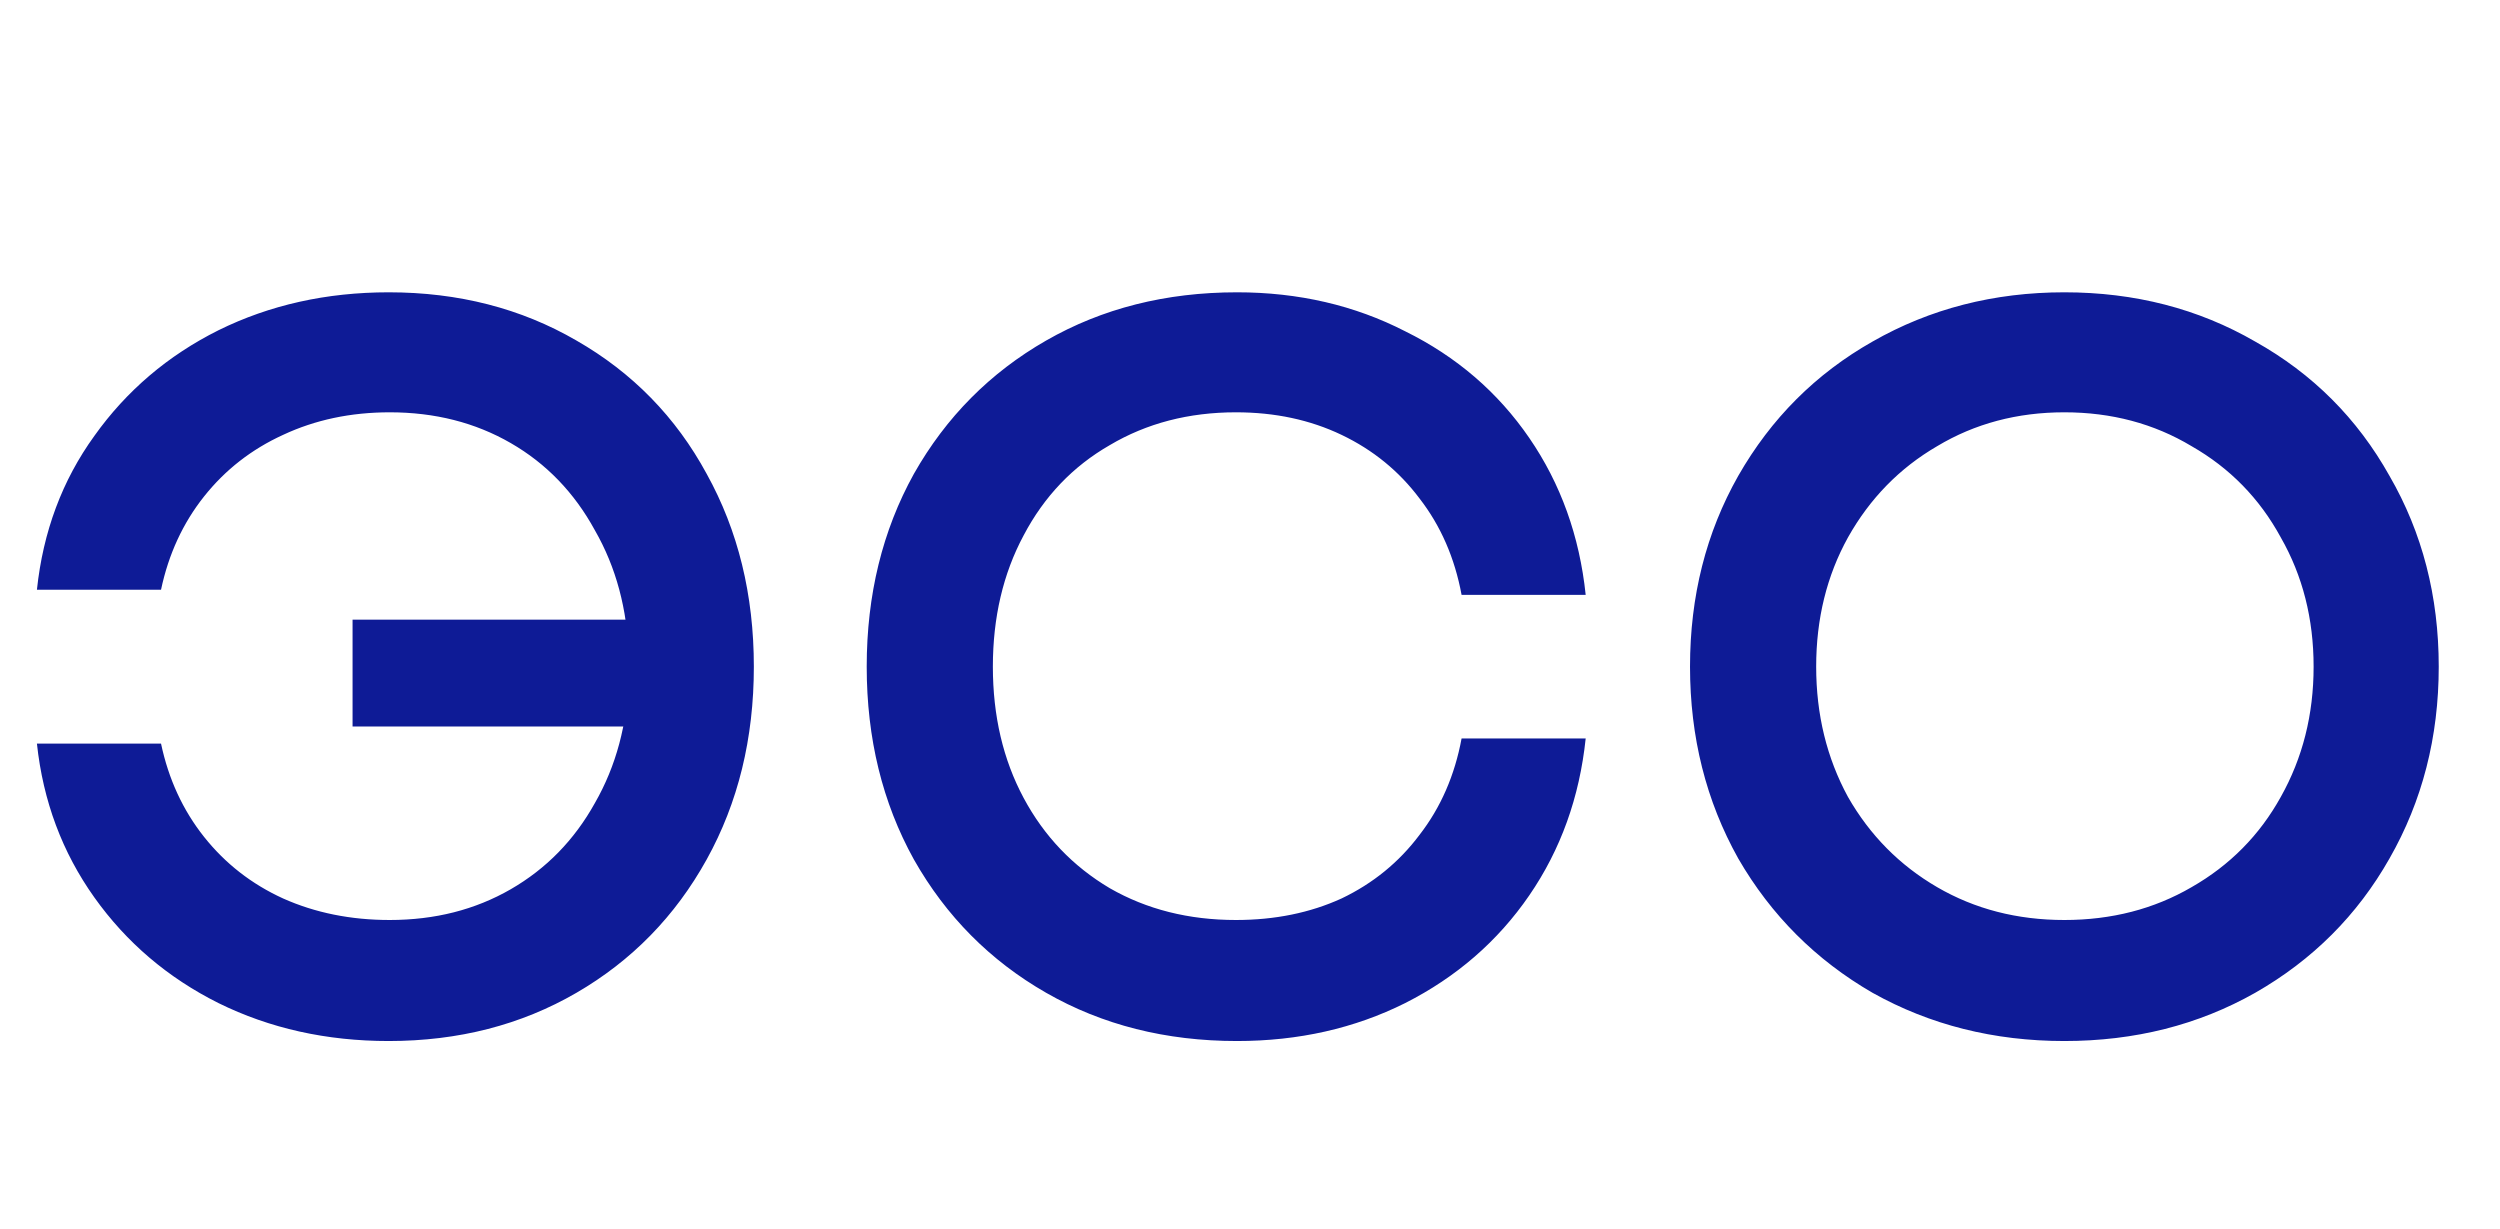 <svg width="234" height="115" viewBox="0 0 234 115" fill="none" xmlns="http://www.w3.org/2000/svg">
<path d="M36.384 97.44C30.56 97.44 25.248 96.256 20.448 93.888C15.712 91.52 11.84 88.224 8.832 84C5.824 79.776 4.032 74.976 3.456 69.6H15.072C15.776 72.928 17.12 75.84 19.104 78.336C21.088 80.832 23.552 82.752 26.496 84.096C29.504 85.44 32.832 86.112 36.48 86.112C40.704 86.112 44.48 85.152 47.808 83.232C51.136 81.312 53.76 78.624 55.68 75.168C57.664 71.712 58.72 67.776 58.848 63.36H34.272V61.44H58.848C58.72 57.024 57.664 53.088 55.68 49.632C53.76 46.112 51.136 43.392 47.808 41.472C44.48 39.552 40.704 38.592 36.48 38.592C32.832 38.592 29.504 39.296 26.496 40.704C23.552 42.048 21.088 43.968 19.104 46.464C17.12 48.96 15.776 51.872 15.072 55.2H3.456C4.032 49.76 5.824 44.96 8.832 40.8C11.84 36.576 15.712 33.28 20.448 30.912C25.248 28.544 30.56 27.36 36.384 27.36C42.912 27.36 48.768 28.864 53.952 31.872C59.2 34.88 63.264 39.04 66.144 44.352C69.088 49.664 70.56 55.68 70.56 62.4C70.56 69.12 69.088 75.136 66.144 80.448C63.2 85.76 59.136 89.92 53.952 92.928C48.768 95.936 42.912 97.44 36.384 97.44ZM115.78 97.44C109.124 97.44 103.172 95.936 97.924 92.928C92.676 89.92 88.548 85.76 85.54 80.448C82.596 75.136 81.124 69.12 81.124 62.4C81.124 55.68 82.596 49.664 85.54 44.352C88.548 39.04 92.676 34.88 97.924 31.872C103.172 28.864 109.124 27.36 115.78 27.36C121.54 27.36 126.788 28.576 131.524 31.008C136.324 33.376 140.196 36.704 143.14 40.992C146.084 45.28 147.844 50.176 148.42 55.68H136.804C136.164 52.224 134.852 49.216 132.868 46.656C130.948 44.096 128.516 42.112 125.572 40.704C122.628 39.296 119.332 38.592 115.684 38.592C111.268 38.592 107.332 39.616 103.876 41.664C100.42 43.648 97.732 46.464 95.812 50.112C93.892 53.696 92.932 57.792 92.932 62.4C92.932 67.008 93.892 71.104 95.812 74.688C97.732 78.272 100.42 81.088 103.876 83.136C107.332 85.12 111.268 86.112 115.684 86.112C119.332 86.112 122.628 85.44 125.572 84.096C128.516 82.688 130.948 80.704 132.868 78.144C134.852 75.584 136.164 72.576 136.804 69.12H148.42C147.844 74.624 146.084 79.52 143.14 83.808C140.196 88.096 136.324 91.456 131.524 93.888C126.788 96.256 121.54 97.44 115.78 97.44ZM193.226 97.44C186.634 97.44 180.65 95.936 175.274 92.928C169.962 89.856 165.77 85.664 162.698 80.352C159.69 74.976 158.186 68.992 158.186 62.4C158.186 55.808 159.69 49.856 162.698 44.544C165.77 39.168 169.962 34.976 175.274 31.968C180.65 28.896 186.634 27.36 193.226 27.36C199.818 27.36 205.77 28.896 211.082 31.968C216.458 34.976 220.65 39.168 223.658 44.544C226.73 49.856 228.266 55.808 228.266 62.4C228.266 68.992 226.73 74.976 223.658 80.352C220.65 85.664 216.458 89.856 211.082 92.928C205.77 95.936 199.818 97.44 193.226 97.44ZM193.226 86.112C197.642 86.112 201.61 85.088 205.13 83.04C208.714 80.992 211.498 78.176 213.482 74.592C215.53 70.944 216.554 66.88 216.554 62.4C216.554 57.92 215.53 53.888 213.482 50.304C211.498 46.656 208.714 43.808 205.13 41.76C201.61 39.648 197.642 38.592 193.226 38.592C188.81 38.592 184.842 39.648 181.322 41.76C177.802 43.808 175.018 46.656 172.97 50.304C170.986 53.888 169.994 57.92 169.994 62.4C169.994 66.88 170.986 70.944 172.97 74.592C175.018 78.176 177.802 80.992 181.322 83.04C184.842 85.088 188.81 86.112 193.226 86.112Z" fill="#0E1B96"/>
<line x1="33" y1="63" x2="62" y2="63" stroke="#0E1B96" stroke-width="10"/>
</svg>
